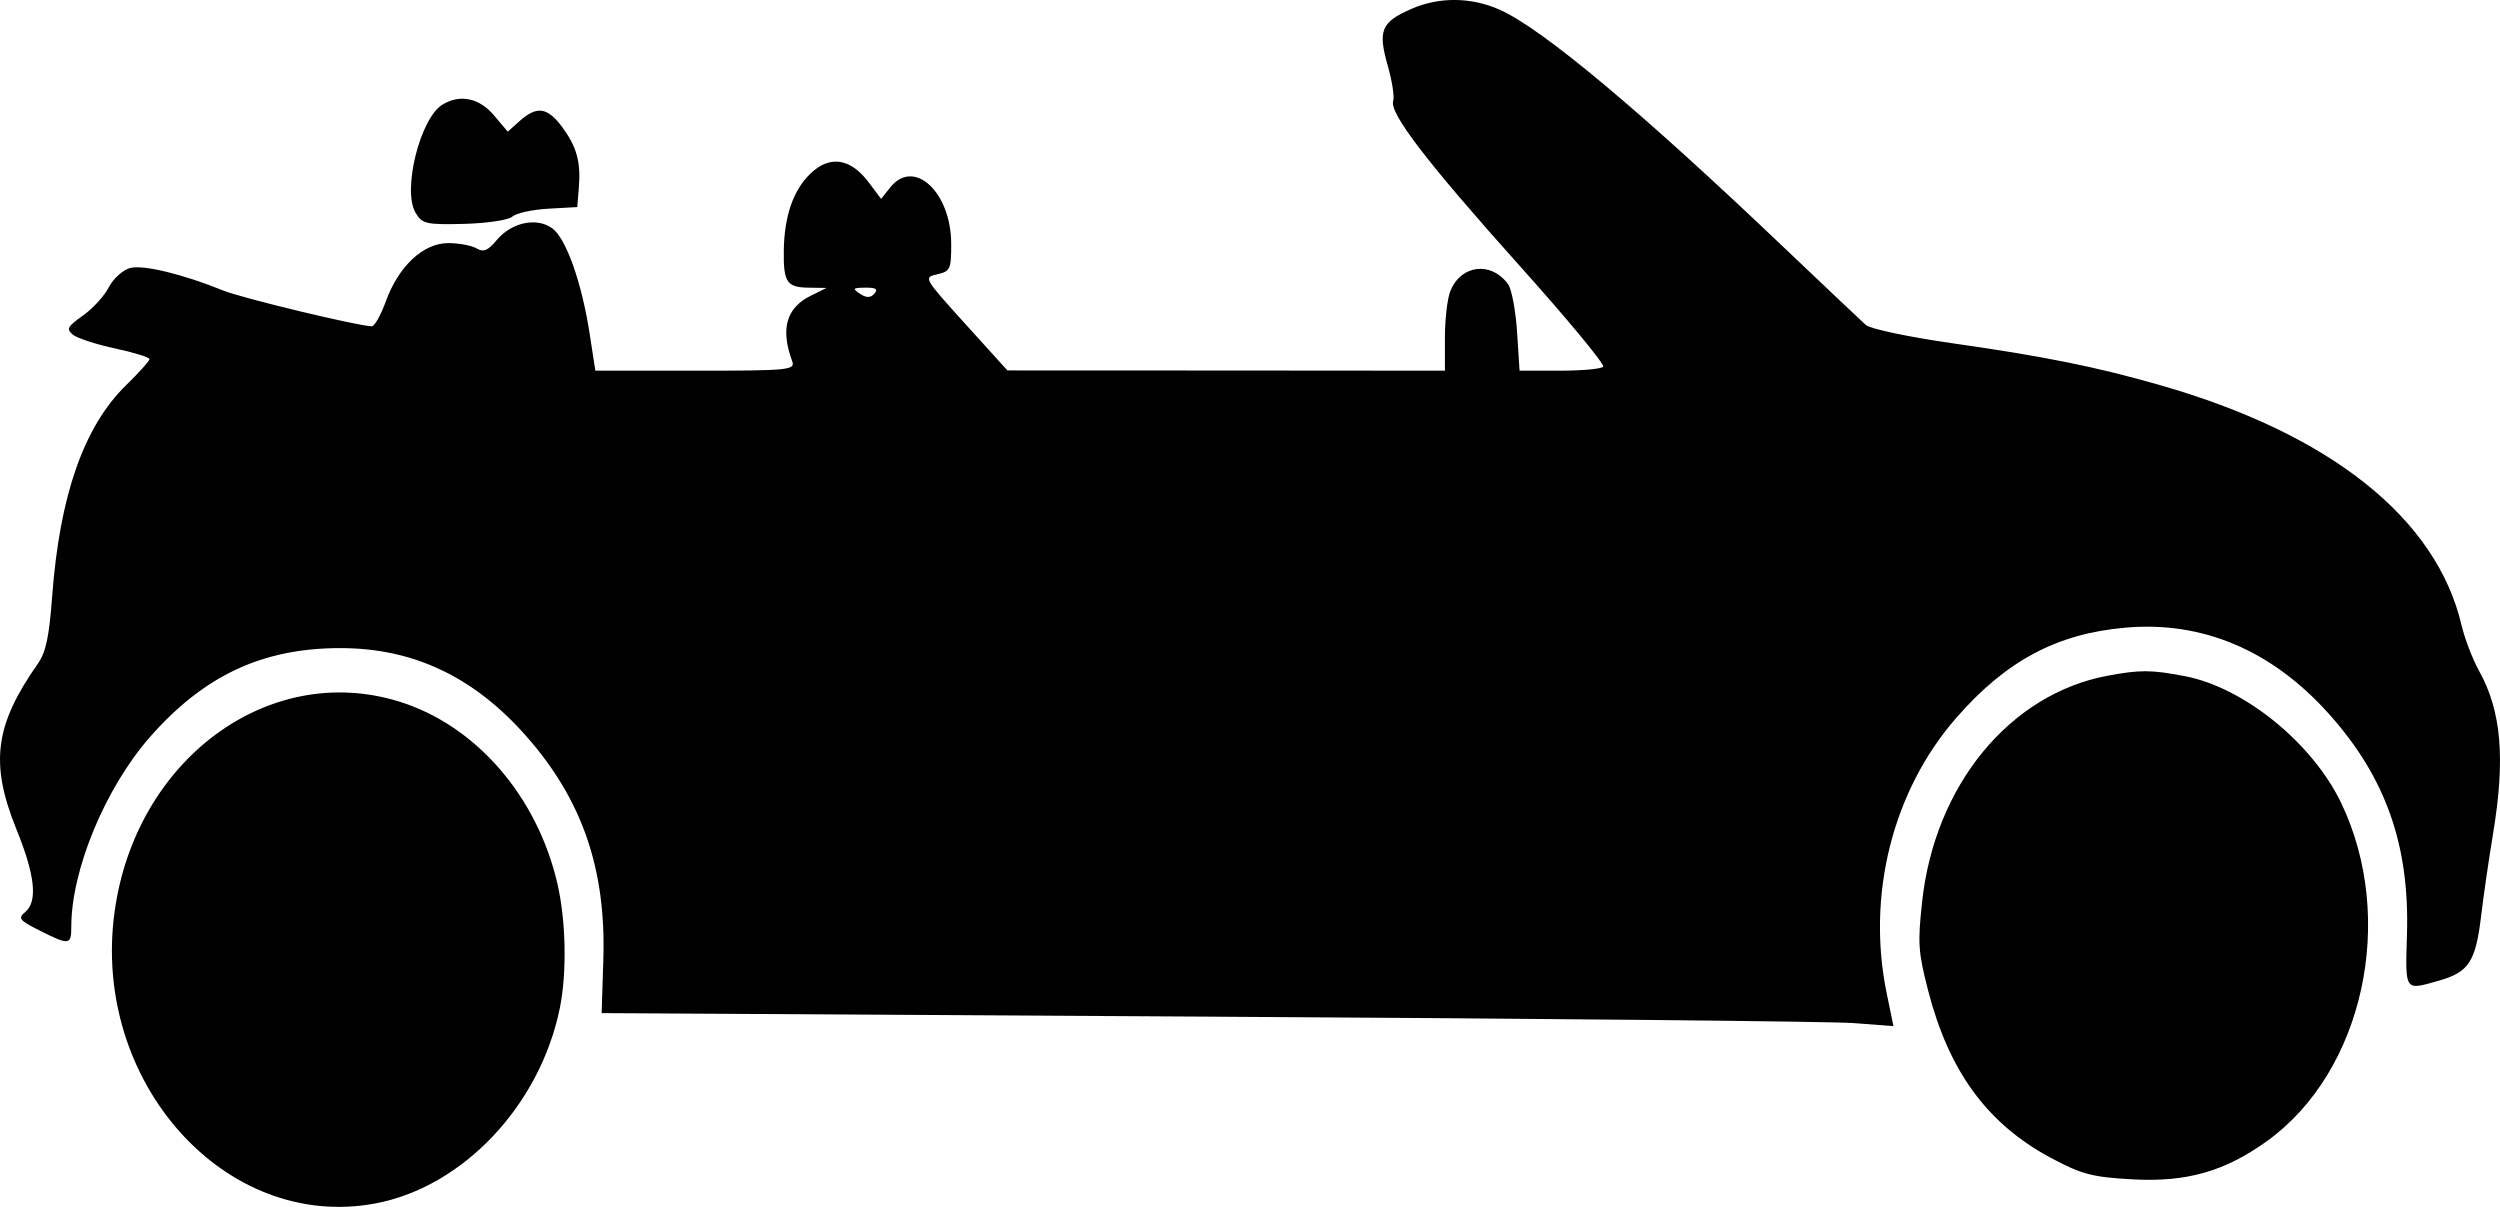 <svg width="29" height="14" viewBox="0 0 29 14"  xmlns="http://www.w3.org/2000/svg">
<path fill-rule="evenodd" clip-rule="evenodd" d="M17.397 0.113C17.889 0.332 19.026 1.282 20.702 2.879C21.17 3.324 21.594 3.725 21.644 3.77C21.695 3.815 22.141 3.909 22.636 3.98C23.708 4.133 24.309 4.253 25.051 4.466C27.032 5.032 28.263 6.011 28.554 7.253C28.591 7.409 28.682 7.647 28.757 7.782C29.017 8.248 29.064 8.802 28.919 9.674C28.872 9.957 28.809 10.389 28.78 10.634C28.717 11.154 28.637 11.276 28.3 11.373C27.887 11.491 27.901 11.511 27.921 10.832C27.951 9.801 27.674 9.018 27.018 8.284C26.357 7.544 25.549 7.201 24.653 7.281C23.858 7.351 23.27 7.665 22.692 8.328C21.954 9.174 21.649 10.384 21.887 11.529L21.964 11.903L21.503 11.868C21.249 11.848 17.878 11.815 14.011 11.793L6.979 11.752L6.999 11.12C7.03 10.078 6.752 9.274 6.106 8.541C5.498 7.851 4.796 7.518 3.947 7.518C3.042 7.518 2.362 7.838 1.733 8.557C1.218 9.148 0.827 10.093 0.827 10.749C0.827 10.964 0.804 10.967 0.461 10.795C0.223 10.675 0.205 10.652 0.293 10.579C0.439 10.458 0.407 10.153 0.193 9.626C-0.119 8.857 -0.063 8.414 0.439 7.699C0.532 7.566 0.57 7.391 0.605 6.919C0.692 5.749 0.972 4.948 1.462 4.469C1.612 4.323 1.734 4.187 1.734 4.166C1.734 4.145 1.555 4.089 1.335 4.042C1.116 3.995 0.895 3.923 0.845 3.882C0.767 3.816 0.782 3.788 0.96 3.662C1.073 3.583 1.209 3.435 1.262 3.332C1.316 3.229 1.427 3.13 1.512 3.108C1.666 3.07 2.124 3.181 2.589 3.37C2.808 3.459 4.161 3.784 4.314 3.785C4.345 3.785 4.418 3.655 4.475 3.497C4.623 3.088 4.91 2.82 5.199 2.82C5.325 2.82 5.473 2.848 5.529 2.882C5.608 2.929 5.661 2.907 5.761 2.786C5.933 2.579 6.228 2.516 6.408 2.65C6.569 2.77 6.749 3.281 6.841 3.877L6.906 4.3H8.069C9.154 4.3 9.228 4.293 9.189 4.188C9.051 3.814 9.121 3.57 9.408 3.429L9.588 3.34L9.378 3.337C9.128 3.334 9.087 3.273 9.092 2.909C9.097 2.507 9.202 2.204 9.403 2.012C9.626 1.799 9.865 1.835 10.074 2.112L10.221 2.307L10.327 2.174C10.602 1.828 11.034 2.229 11.034 2.831C11.034 3.125 11.023 3.147 10.872 3.182C10.711 3.218 10.713 3.222 11.198 3.758L11.686 4.297L14.223 4.298L16.761 4.3V3.917C16.761 3.706 16.789 3.463 16.824 3.377C16.947 3.07 17.297 3.028 17.494 3.297C17.535 3.354 17.582 3.603 17.598 3.851L17.627 4.3H18.091C18.347 4.3 18.574 4.28 18.597 4.254C18.619 4.229 18.182 3.701 17.625 3.08C16.55 1.88 16.113 1.31 16.161 1.17C16.177 1.122 16.148 0.936 16.096 0.755C15.982 0.354 16.023 0.256 16.37 0.104C16.695 -0.038 17.064 -0.035 17.397 0.113ZM5.729 1.337L5.89 1.527L6.031 1.401C6.228 1.226 6.35 1.244 6.521 1.473C6.691 1.704 6.74 1.881 6.714 2.184L6.696 2.402L6.357 2.421C6.171 2.432 5.985 2.473 5.943 2.513C5.901 2.552 5.65 2.59 5.384 2.597C4.941 2.608 4.895 2.597 4.819 2.465C4.666 2.201 4.875 1.37 5.133 1.213C5.336 1.09 5.56 1.136 5.729 1.337ZM9.976 3.408C10.051 3.457 10.098 3.457 10.143 3.406C10.189 3.354 10.16 3.335 10.038 3.337C9.892 3.338 9.884 3.347 9.976 3.408ZM25.342 7.843C26.03 7.974 26.823 8.617 27.158 9.315C27.802 10.659 27.416 12.428 26.302 13.233C25.814 13.586 25.37 13.714 24.747 13.681C24.269 13.655 24.147 13.623 23.782 13.427C23.051 13.033 22.608 12.427 22.367 11.493C22.251 11.042 22.244 10.944 22.297 10.456C22.445 9.107 23.314 8.049 24.45 7.838C24.828 7.768 24.953 7.769 25.342 7.843ZM4.62 8.135C5.514 8.407 6.232 9.232 6.467 10.255C6.566 10.688 6.577 11.282 6.494 11.694C6.264 12.823 5.37 13.77 4.353 13.96C2.612 14.287 1.058 12.548 1.329 10.578C1.57 8.816 3.11 7.674 4.62 8.135Z" />
</svg>
